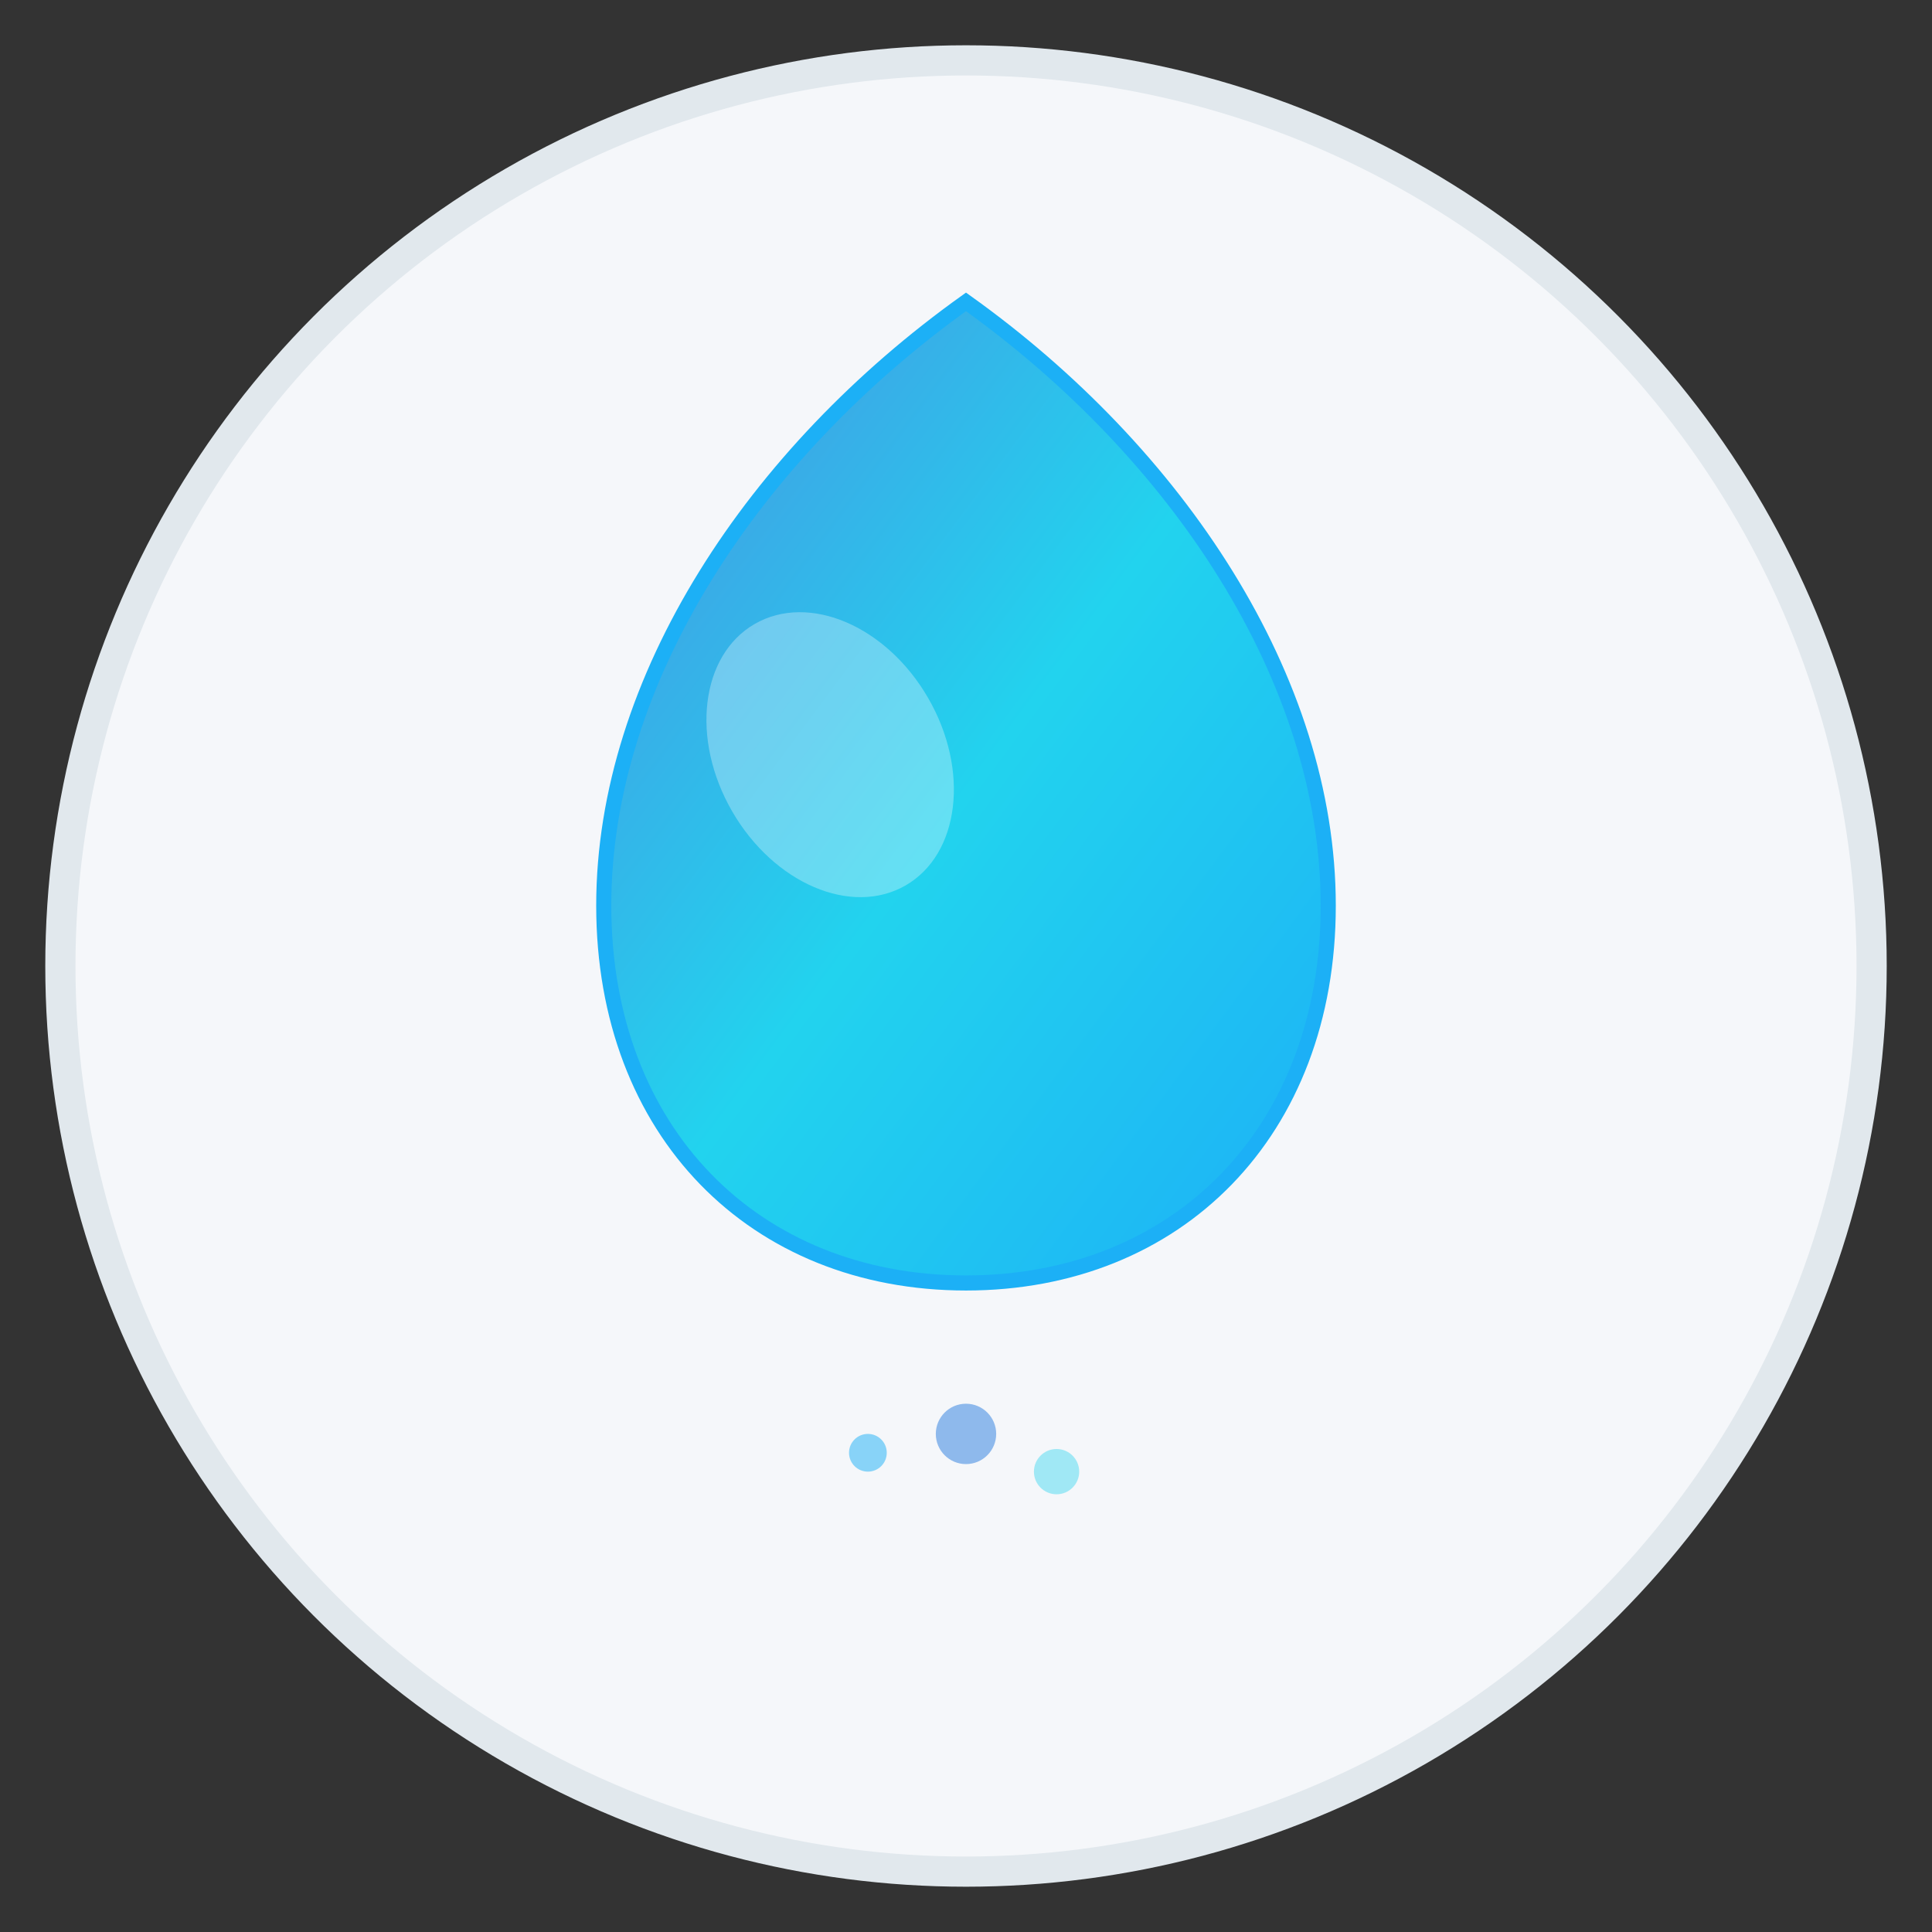 <svg width="512" height="512" viewBox="0 0 512 512" xmlns="http://www.w3.org/2000/svg">
  <rect x="0" y="0" width="512" height="512" fill="#333333" stroke="none"/>
  <defs>
    <linearGradient id="waterGradient" x1="0%" y1="0%" x2="100%" y2="100%">
      <stop offset="0%" style="stop-color:#4A90E2;stop-opacity:1" />
      <stop offset="50%" style="stop-color:#22D3EE;stop-opacity:1" />
      <stop offset="100%" style="stop-color:#1CB0F6;stop-opacity:1" />
    </linearGradient>
  </defs>
  
  <!-- 背景圆形 -->
  <circle cx="256" cy="256" r="240" fill="#F5F7FA" stroke="#E1E8ED" stroke-width="8"/>
  
  <!-- 水滴主体 -->
  <path d="M256 80 C200 120, 160 180, 160 240 C160 300, 200 340, 256 340 C312 340, 352 300, 352 240 C352 180, 312 120, 256 80 Z" 
        fill="url(#waterGradient)" 
        stroke="#1CB0F6" 
        stroke-width="4"/>
  
  <!-- 水滴高光 -->
  <ellipse cx="220" cy="200" rx="30" ry="40" fill="rgba(255,255,255,0.3)" transform="rotate(-30 220 200)"/>
  
  <!-- 水波纹装饰 -->
  <circle cx="256" cy="380" r="8" fill="#4A90E2" opacity="0.6"/>
  <circle cx="280" cy="390" r="6" fill="#22D3EE" opacity="0.4"/>
  <circle cx="230" cy="385" r="5" fill="#1CB0F6" opacity="0.5"/>
</svg>

